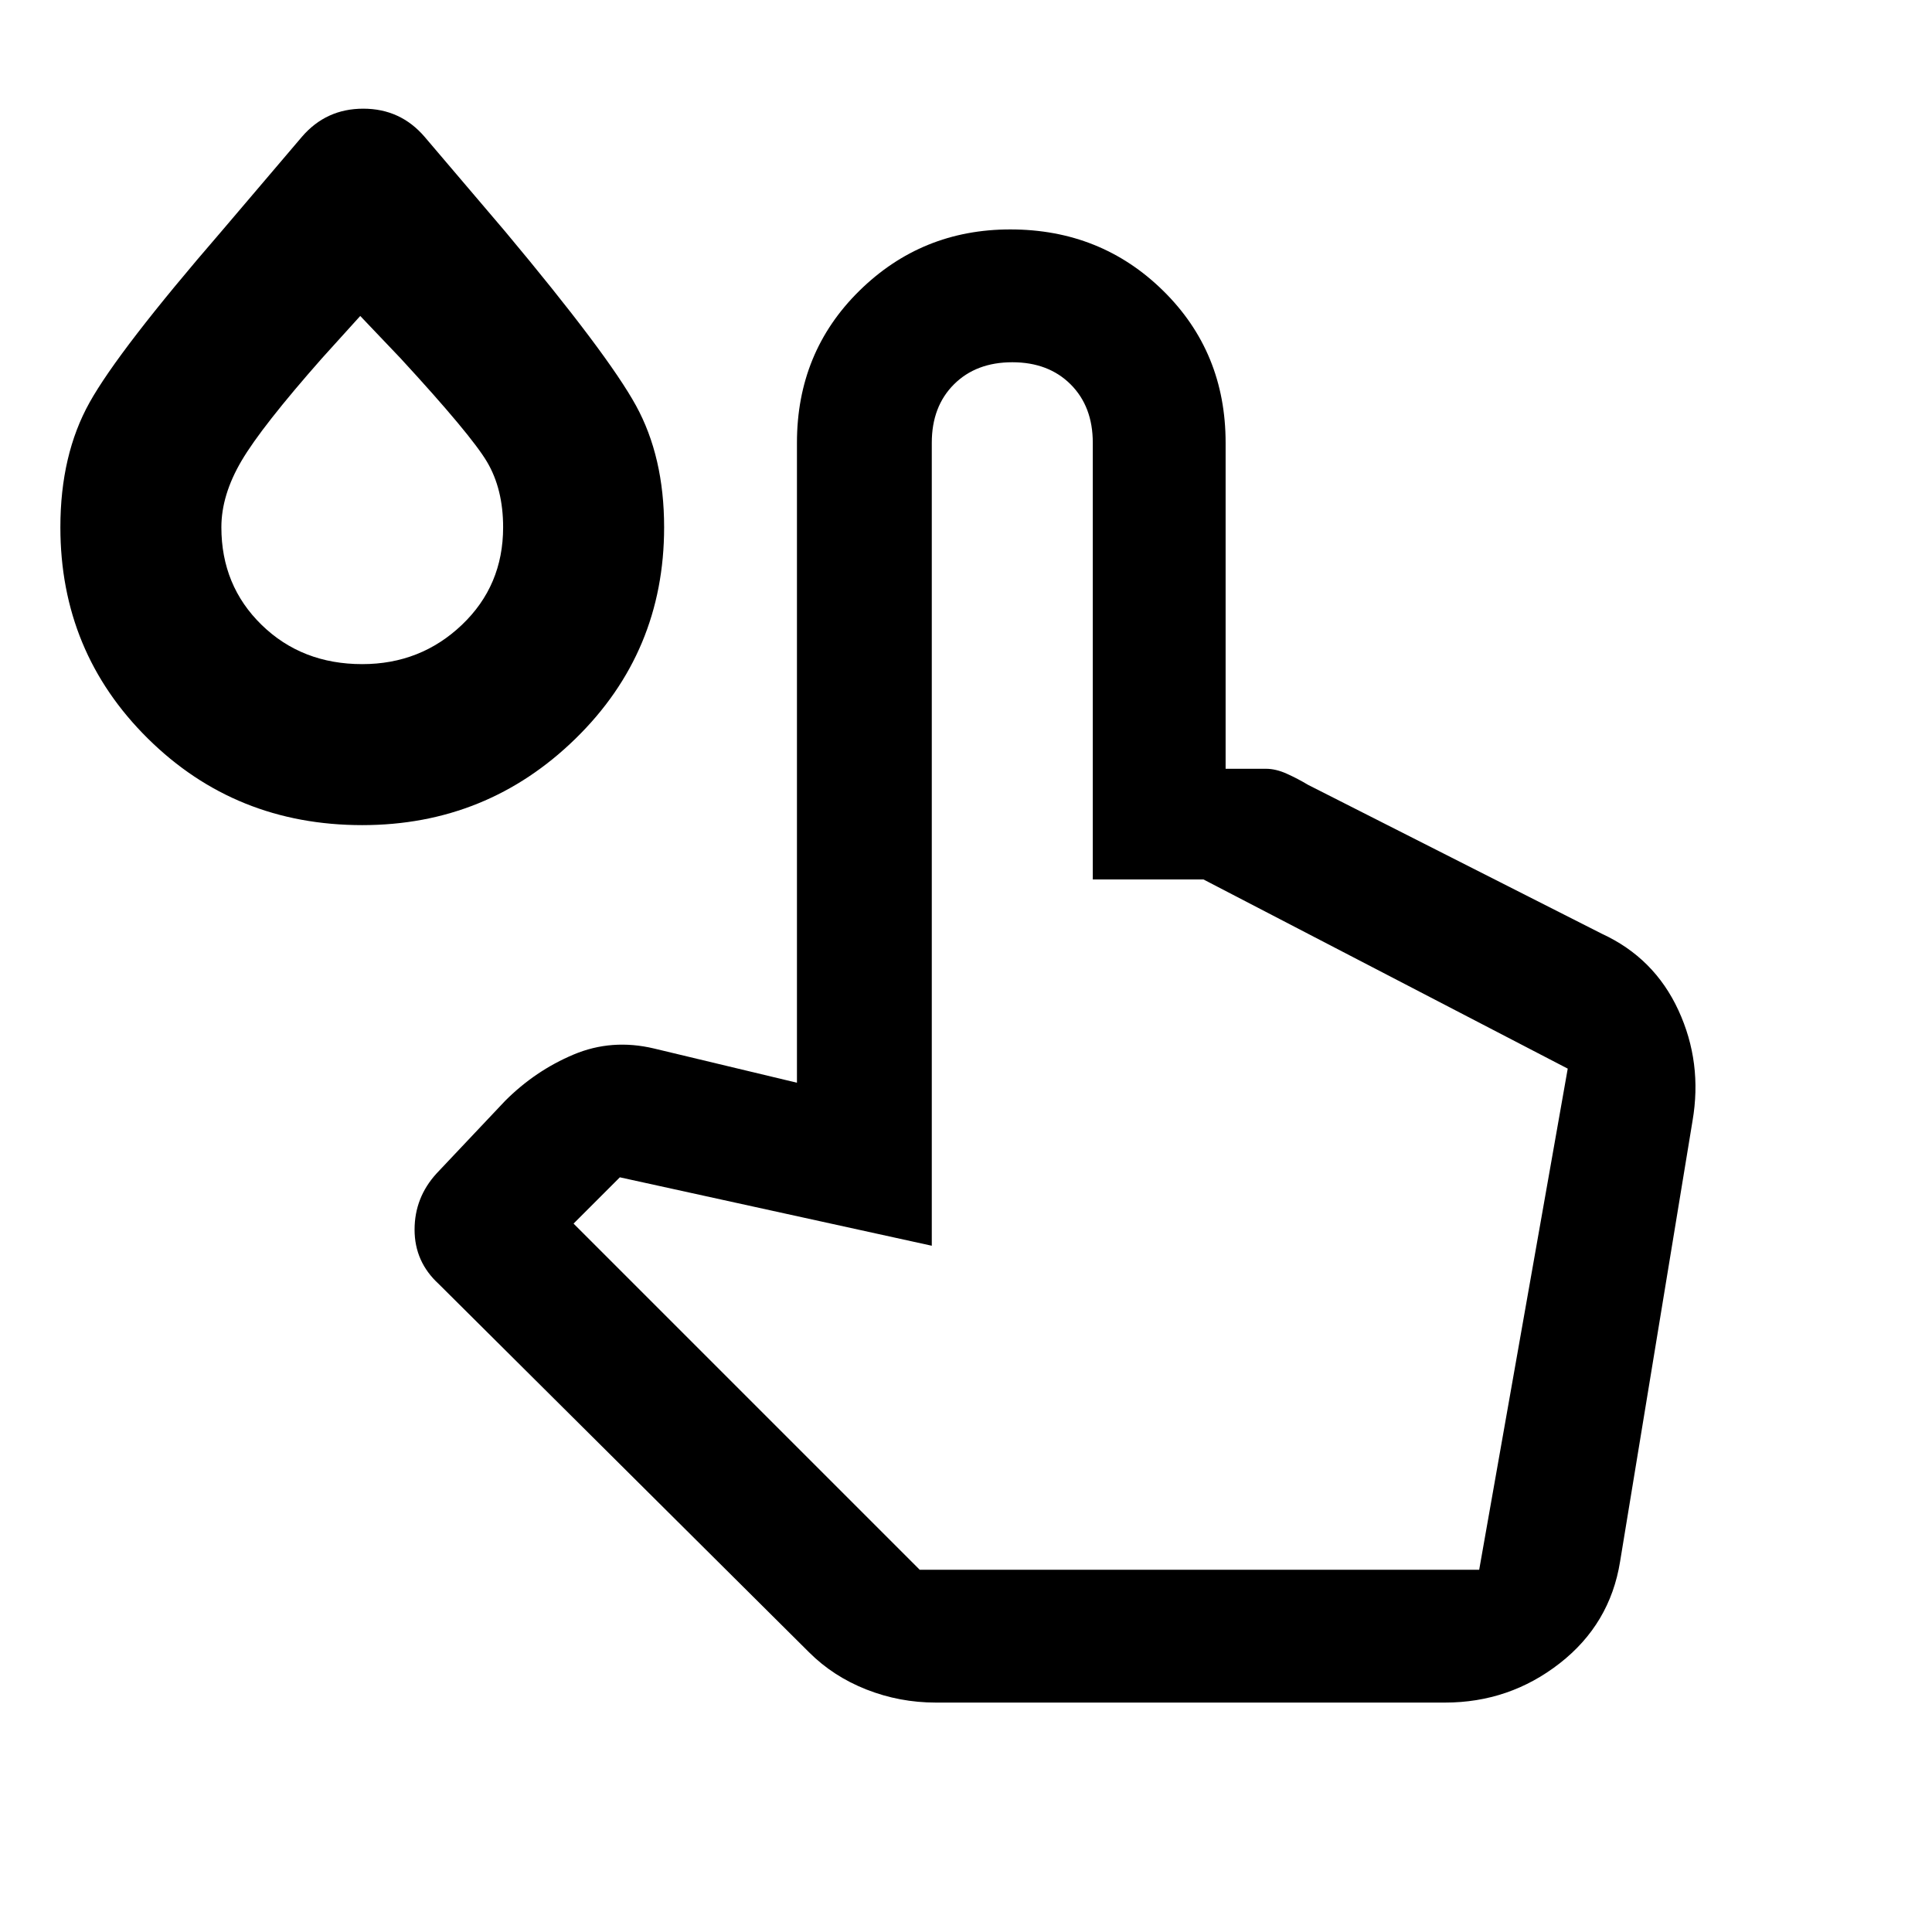 <svg xmlns="http://www.w3.org/2000/svg" width="48" height="48" viewBox="0 0 48 48"><path d="M23.25 42.3q-.9 0-1.725-.325-.825-.325-1.425-.925l-9.2-9.15q-.6-.55-.6-1.35t.55-1.4l1.7-1.8q.75-.75 1.7-1.15.95-.4 2-.15l3.55.85V11q0-2.25 1.55-3.775T25.1 5.7q2.25 0 3.8 1.525Q30.45 8.75 30.45 11v8.1h1q.25 0 .525.125t.525.275l7.3 3.7q1.3.6 1.9 1.9.6 1.3.35 2.75l-1.8 10.95q-.25 1.55-1.5 2.525-1.25.975-2.85.975Zm-.4-3.3h13.9l2.2-12.45-9.05-4.7h-2.75V11q0-.9-.55-1.45Q26.05 9 25.15 9q-.9 0-1.45.55-.55.55-.55 1.45v19.95l-7.75-1.7-1.15 1.15Zm0 0h13.9ZM9 20.5q-3.15 0-5.325-2.15Q1.5 16.2 1.5 13.1q0-1.8.725-3.1T5.5 5.75l2-2.35q.6-.7 1.525-.7.925 0 1.525.7l2 2.35q2.55 3.05 3.25 4.325.7 1.275.7 3.025 0 3.1-2.2 5.25T9 20.5Zm0-4q1.45 0 2.475-.975Q12.5 14.55 12.5 13.1q0-.95-.4-1.625T9.95 8.9l-1-1.05L8 8.9q-1.5 1.7-2 2.55-.5.85-.5 1.65 0 1.45 1 2.425 1 .975 2.5.975Zm0-4.35Z"/></svg>